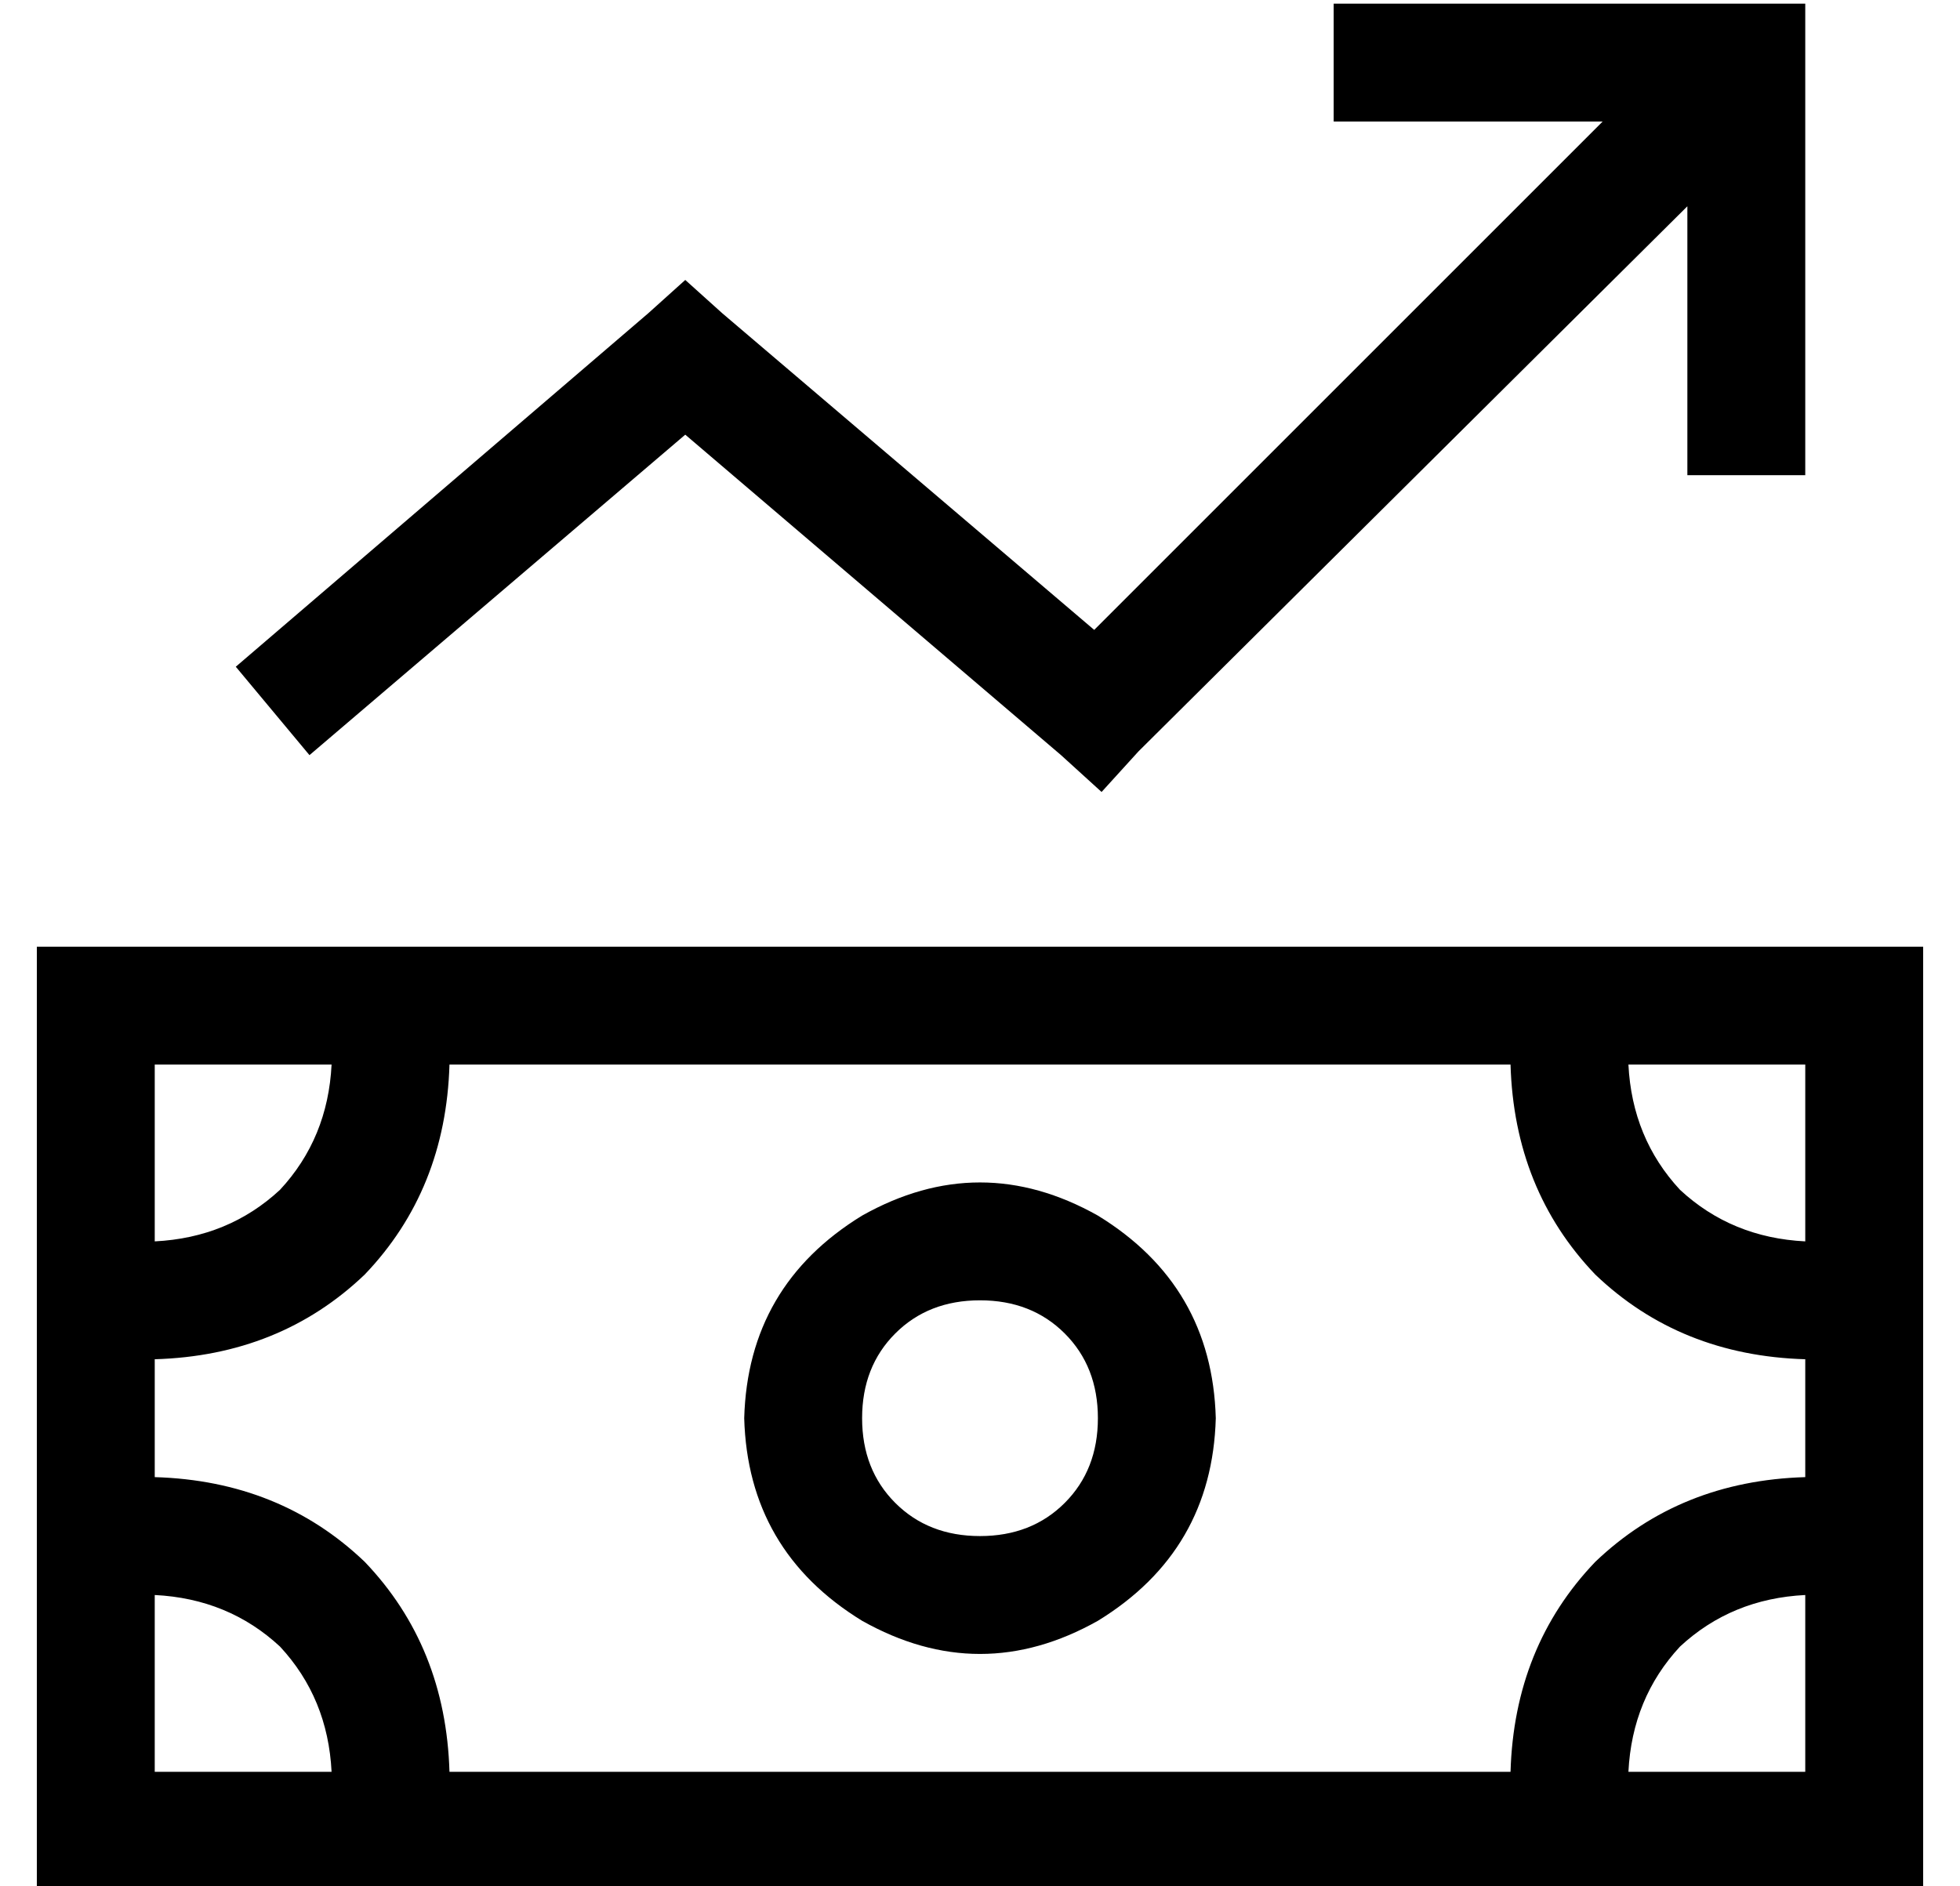 <?xml version="1.0" standalone="no"?>
<!DOCTYPE svg PUBLIC "-//W3C//DTD SVG 1.1//EN" "http://www.w3.org/Graphics/SVG/1.1/DTD/svg11.dtd" >
<svg xmlns="http://www.w3.org/2000/svg" xmlns:xlink="http://www.w3.org/1999/xlink" version="1.1" viewBox="-10 -40 532 512">
   <path fill="currentColor"
d="M352 -39v32v-32v32h16h57l-138 138v0l-101 -86v0l-10 -9v0l-10 9v0l-112 96v0l20 24v0l102 -87v0l102 87v0l11 10v0l10 -11v0l149 -148v0v57v0v16v0h32v0v-16v0v-96v0v-16v0h-16h-112zM480 249v48v-48v48q-20 -1 -34 -14q-13 -14 -14 -34h48v0zM112 249h288h-288h288
q1 34 23 57q23 22 57 23v32v0q-34 1 -57 23q-22 23 -23 57h-288v0q-1 -34 -23 -57q-23 -22 -57 -23v-32v0q34 -1 57 -23q22 -23 23 -57v0zM432 441q1 -20 14 -34v0v0q14 -13 34 -14v48v0h-48v0zM32 393q20 1 34 14v0v0q13 14 14 34h-48v0v-48v0zM80 249q-1 20 -14 34v0v0
q-14 13 -34 14v-48v0h48v0zM32 217h-32h32h-32v32v0v192v0v32v0h32h480v-32v0v-192v0v-32v0h-32h-448zM224 345q0 -14 9 -23v0v0q9 -9 23 -9t23 9t9 23t-9 23t-23 9t-23 -9t-9 -23v0zM320 345q-1 -36 -32 -55q-32 -18 -64 0q-31 19 -32 55q1 36 32 55q32 18 64 0
q31 -19 32 -55v0z" />
</svg>
